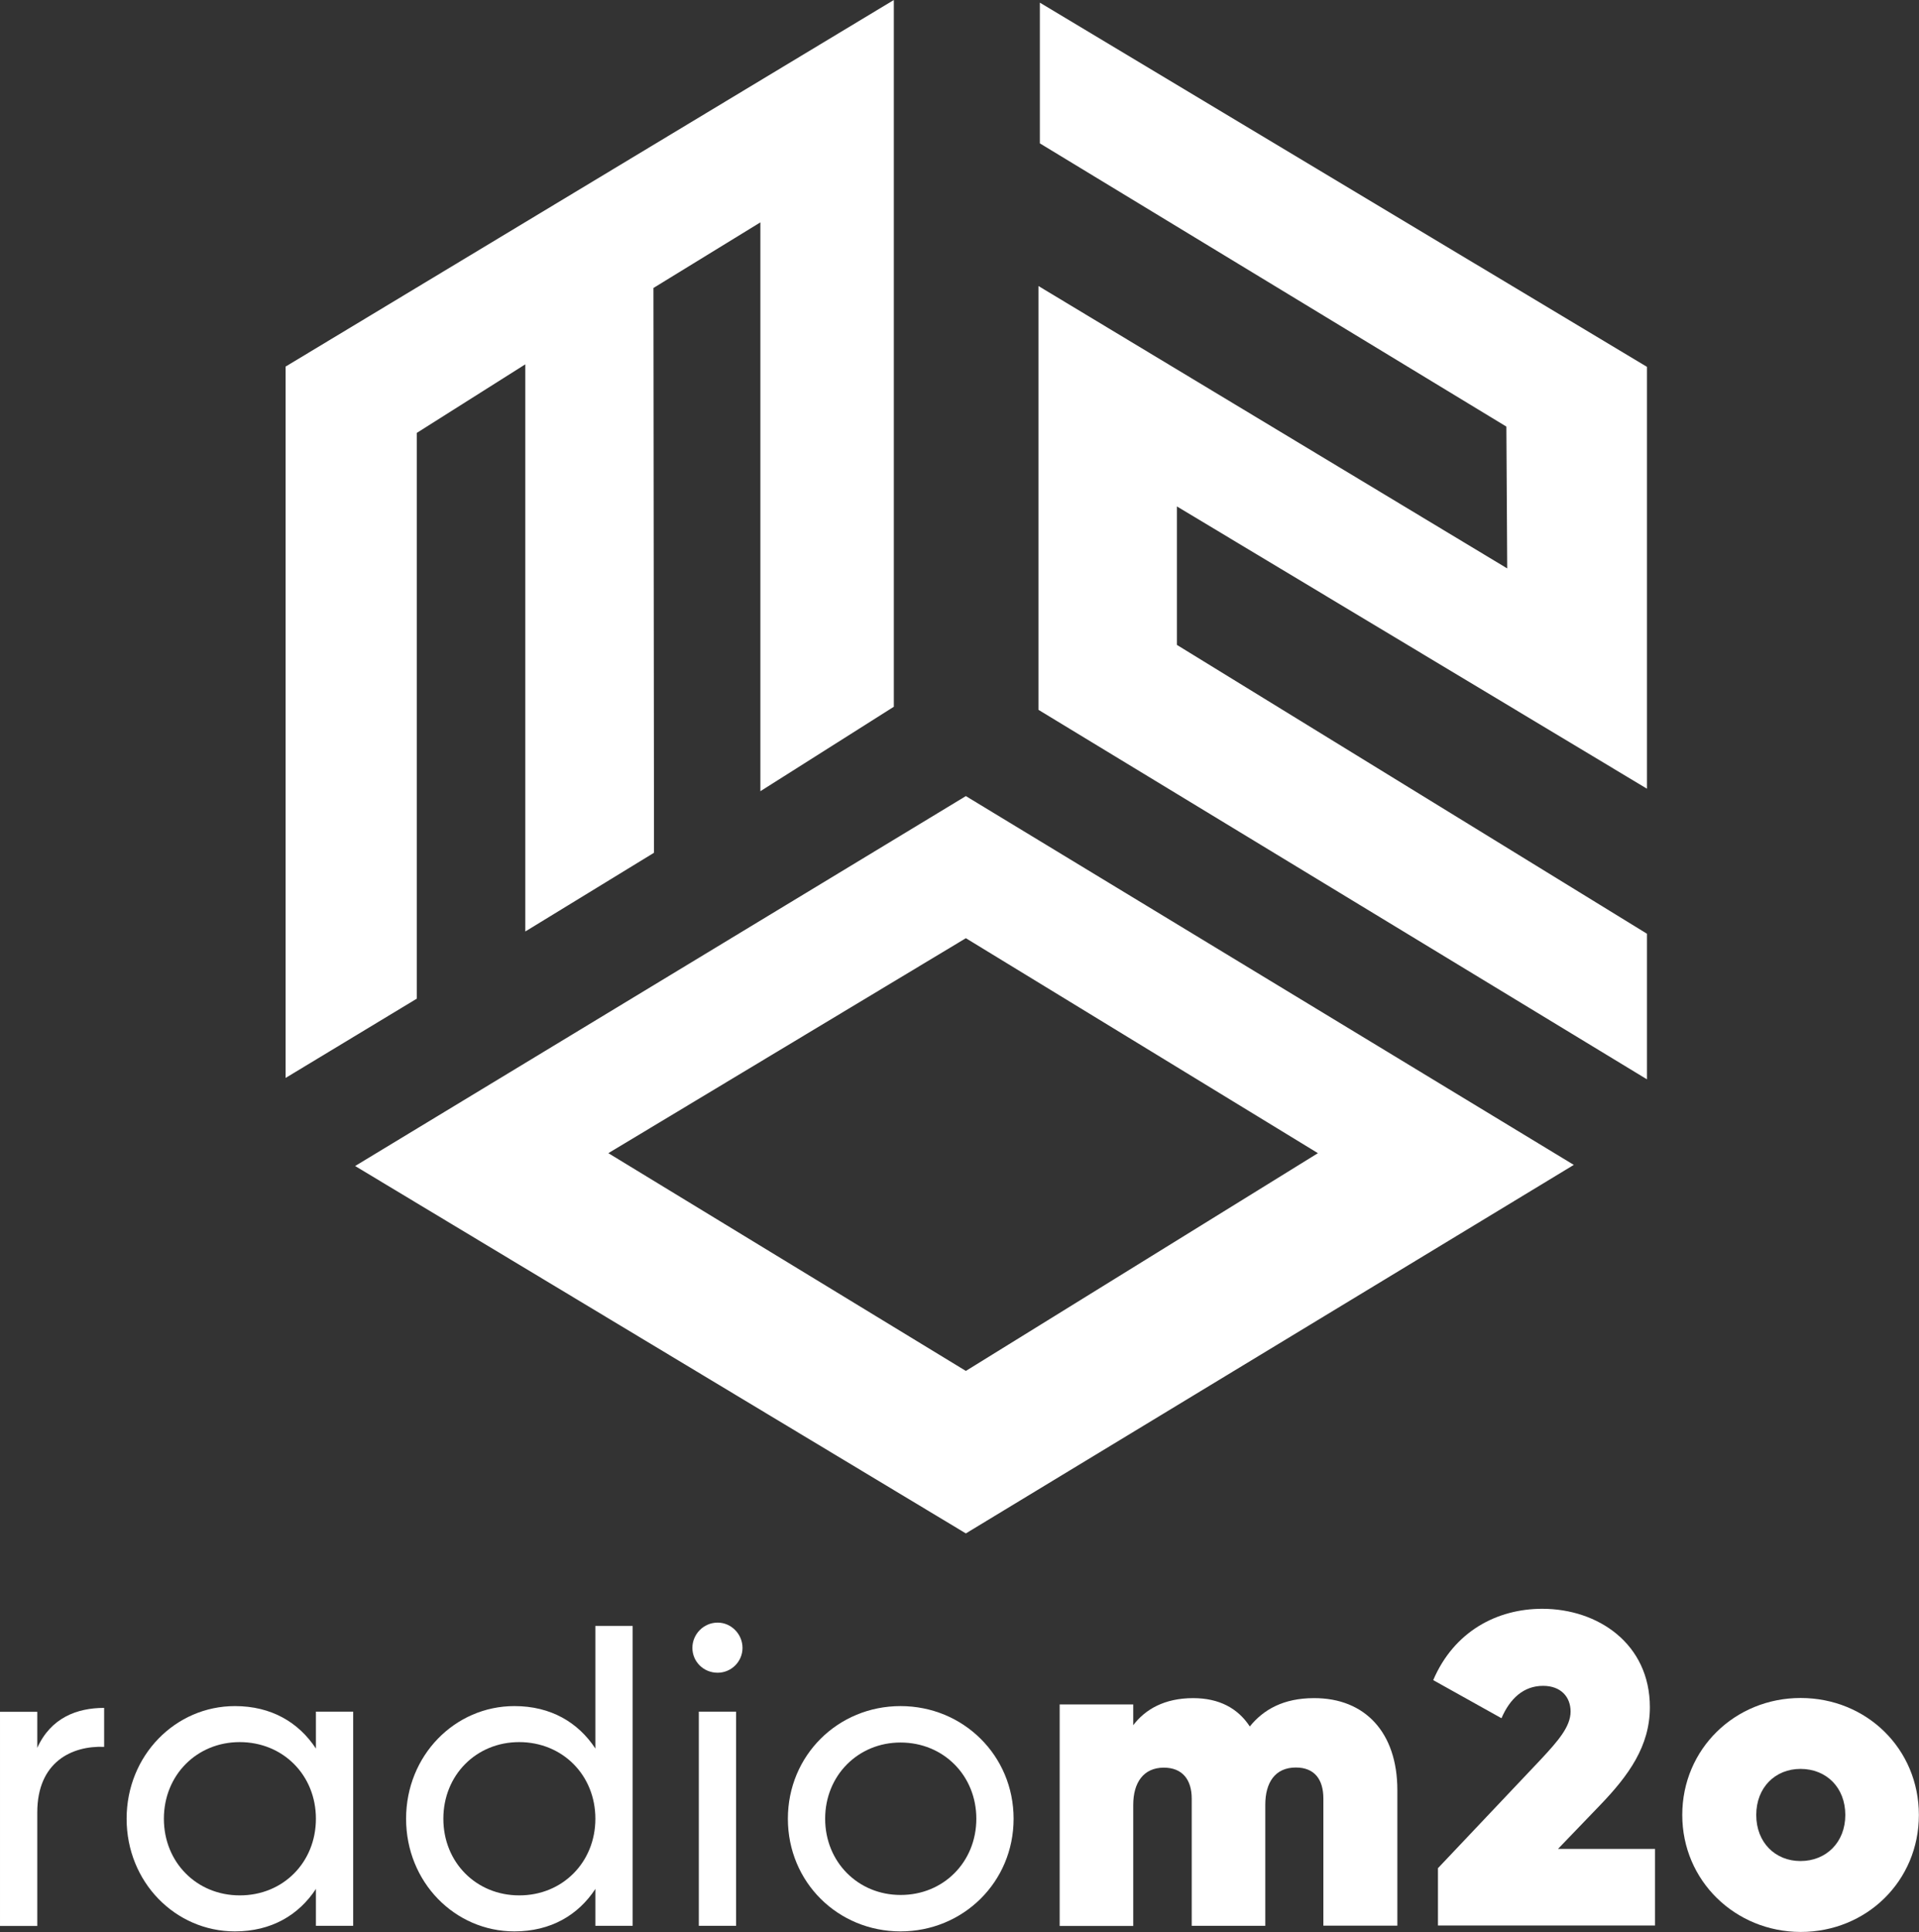 <svg width="794.57" height="800" space="preserve" version="1.1" viewBox="0 0 794.57 800" xmlns="http://www.w3.org/2000/svg">
 <rect x="0" y="0" width="794.57" height="800" fill="#333333" stroke="none"/>
 <link href="" rel="stylesheet" type="text/css"/>
 <style type="text/css"/>
 <style type="text/css">.Ombra_x0020_esterna{fill:none;}
	.Bagliore_x0020_esterno_x0020_5_x0020_pt{fill:none;}
	.Jive_GS{fill:#A6D0E4;}</style>
 <g transform="scale(.578)" fill="#fff">
  <polygon points="468.1 206.3 468.5 610.9 376.3 667.3 376.3 261 298.6 310.1 298.6 715.4 204.6 772.2 204.6 262.6 640.3 0 640.3 506.3 544.7 566.8 544.7 159.3"/>
  <polygon points="843.1 362.8 843.1 462 1179.8 668.9 1179.8 773.2 743.9 508.5 743.9 204.9 1079.7 407.2 1079.1 305.6 744.9 102.7 744.9 1.9 1179.8 262.8 1179.8 565"/>
  <path d="m691.9 570.3-437.5 265 437.5 263.2 435.5-264zm0 411.8-256.1-156 256.1-154 252.2 154z"/>
  <path d="m74.6 1223.5v27.9c-23-0.9-47.9 10.7-47.9 47v81.3h-26.7v-153.4h26.7v25.8c9.8-21.6 28.5-28.6 47.9-28.6z"/>
  <path d="m253 1226.2v153.4h-26.7v-26.4c-12.3 18.7-31.9 30.4-58 30.4-42.7 0-77.6-35.3-77.6-80.7s35-80.7 77.6-80.7c26.1 0 45.7 11.7 58 30.4v-26.4zm-26.7 76.7c0-31.3-23.6-54.9-54.6-54.9-30.7 0-54.3 23.6-54.3 54.9s23.6 54.9 54.3 54.9c31 0.1 54.6-23.6 54.6-54.9z"/>
  <path d="m453.2 1164.8v214.8h-26.7v-26.4c-12.3 18.7-31.9 30.4-58 30.4-42.7 0-77.6-35.3-77.6-80.7s35-80.7 77.6-80.7c26.1 0 45.7 11.7 58 30.4v-87.8zm-26.7 138.1c0-31.3-23.6-54.9-54.6-54.9-30.7 0-54.3 23.6-54.3 54.9s23.6 54.9 54.3 54.9c30.9 0.1 54.6-23.6 54.6-54.9z"/>
  <path d="m496 1180.5c0-9.8 8-18.1 18.1-18.1 9.8 0 17.8 8.3 17.8 18.1s-8 17.8-17.8 17.8c-10.2 0-18.1-8-18.1-17.8zm4.6 45.7h26.7v153.4h-26.7z"/>
  <path d="m564.4 1302.9c0-45.4 35.9-80.7 80.7-80.7s81 35.3 81 80.7-36.2 80.7-81 80.7-80.7-35.2-80.7-80.7zm135 0c0-31-23.6-54.6-54.3-54.6-30.4 0-54 23.6-54 54.6s23.6 54.6 54 54.6c30.7 0.1 54.3-23.6 54.3-54.6z"/>
  <path d="m1001 1282.4v97.1h-53v-91.1c0-13.6-6.3-22.2-19.7-22.2-14.9 0-21.9 10.8-21.9 26.7v86.7h-52.7v-91.1c0-13.6-6.7-22.2-20-22.2-14.6 0-21.9 10.8-21.9 26.7v86.7h-52.7v-158.7h52.7v14.9c8.6-11.4 22.5-19.4 42.9-19.4 18.7 0 32.1 7.3 40.6 20.3 9.8-12.1 24.1-20.3 46-20.3 36.5-0.1 59.7 24.6 59.7 65.9z"/>
  <path d="m1030.2 1338.2 73.6-77.8c12.4-13.3 21.3-23.5 21.3-34.3 0-10.5-7-18.4-19.7-18.4-14 0-23.8 9.2-29.8 23.2l-48.9-27.3c14.9-34.9 45.7-51.1 78.1-51.1 40 0 77.1 25.1 77.1 70.5 0 27.9-15.2 48.9-35.6 70.1l-30.2 31.4h69.5v54.9h-155.5v-41.2z"/>
  <path d="m1205.1 1300.2c0-47.3 37.8-83.8 84.8-83.8 47.3 0 84.7 36.5 84.7 83.8s-37.5 83.8-84.7 83.8c-46.8-0.1-84.8-36.6-84.8-83.8zm116.8 0c0-19.7-13.6-33-32.1-33-18.1 0-31.7 13.3-31.7 33s13.6 33 31.7 33c18.4 0 32.1-13.4 32.1-33z"/>
 </g>
</svg>
